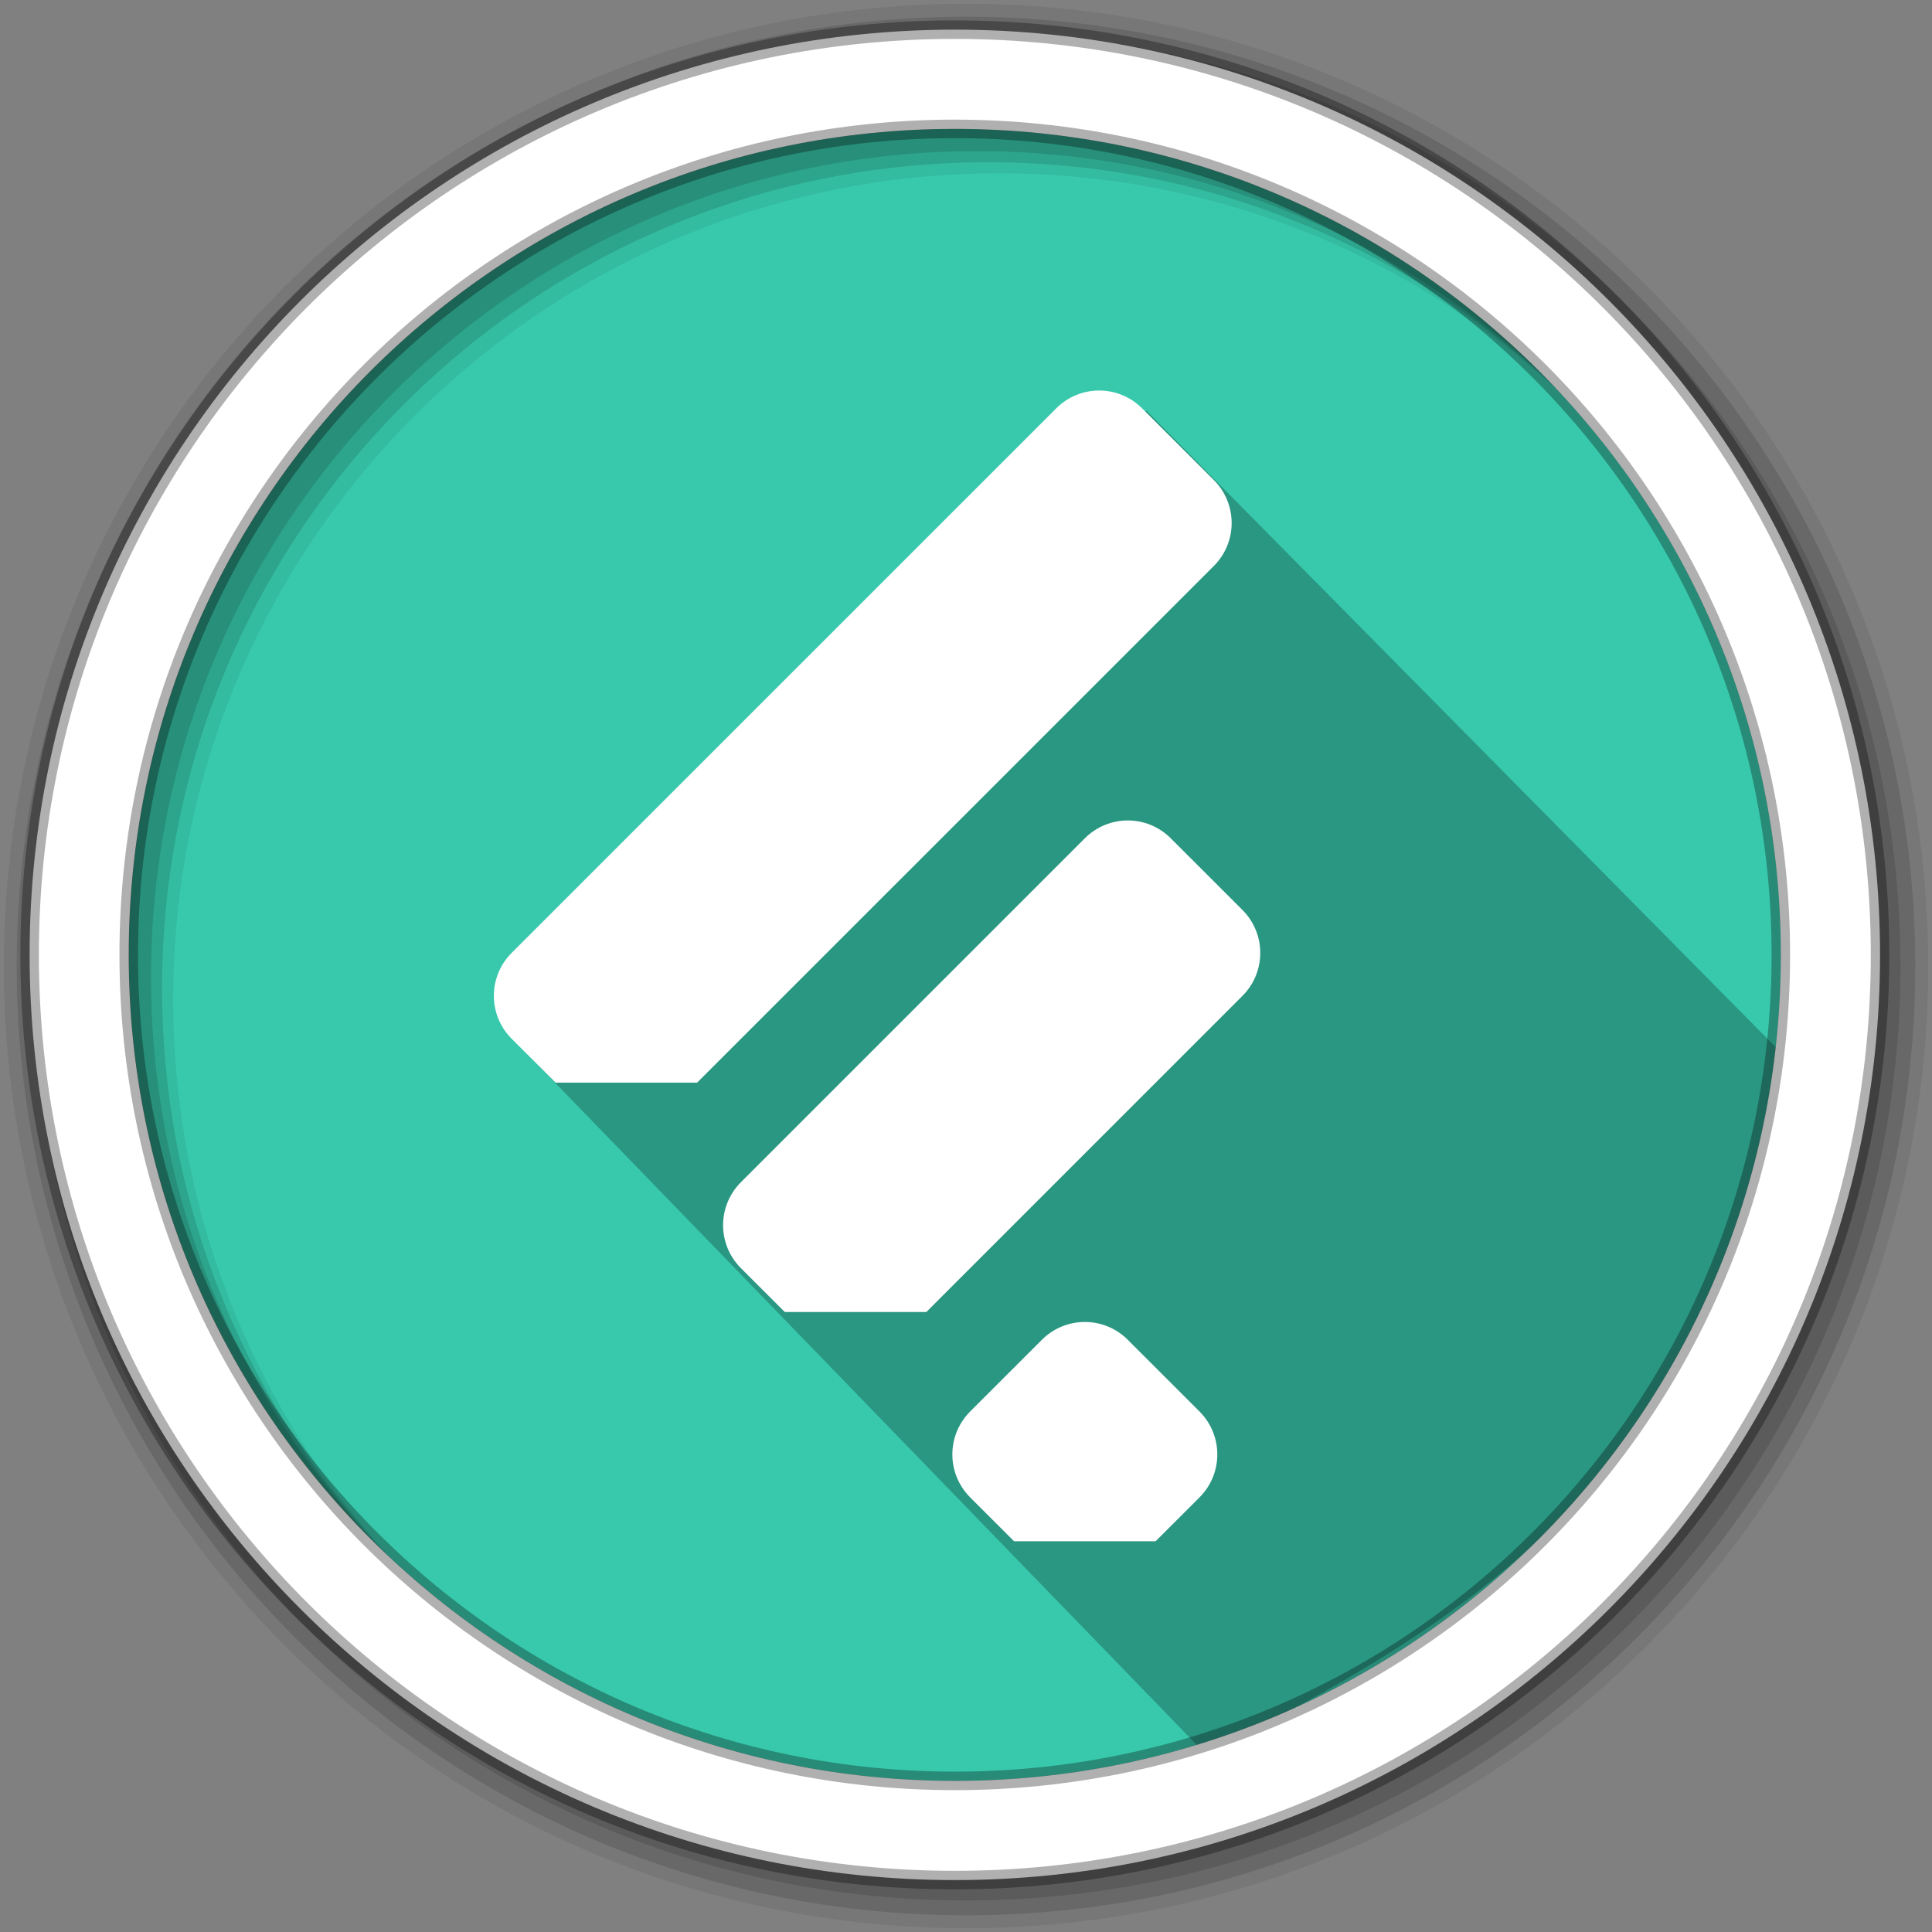 <svg xmlns="http://www.w3.org/2000/svg" height="512" width="512"><rect width="100%" height="100%" fill="#808080" stroke="none"/><path d="M471.95 253.05c0 120.9-98.01 218.9-218.9 218.9-120.9 0-218.9-98.01-218.9-218.9 0-120.9 98.01-218.9 218.9-218.9 120.9 0 218.9 98.01 218.9 218.9" fill="#38c9ad" fill-rule="evenodd"/><path d="M303.834 108.84L474.73 281.696c-22.568 110.637-87.58 149.12-155.19 183.186L136.96 276.462z" opacity=".25" fill-rule="evenodd"/><g fill-rule="evenodd"><path d="M256 1C115.17 1 1 115.17 1 256s114.17 255 255 255 255-114.17 255-255S396.83 1 256 1m8.827 44.93c120.9 0 218.9 98 218.9 218.9s-98 218.9-218.9 218.9-218.93-98-218.93-218.9 98.03-218.9 218.93-218.9" fill-opacity=".067"/><g fill-opacity=".129"><path d="M256 4.433c-138.94 0-251.57 112.63-251.57 251.57S117.06 507.573 256 507.573s251.57-112.63 251.57-251.57S394.94 4.433 256 4.433m5.885 38.556c120.9 0 218.9 98 218.9 218.9s-98 218.9-218.9 218.9-218.93-98-218.93-218.9 98.03-218.9 218.93-218.9"/><path d="M256 8.356c-136.77 0-247.64 110.87-247.64 247.64S119.23 503.636 256 503.636s247.64-110.87 247.64-247.64S392.77 8.356 256 8.356m2.942 31.69c120.9 0 218.9 98 218.9 218.9s-98 218.9-218.9 218.9-218.93-98-218.93-218.9 98.03-218.9 218.93-218.9"/></g><path d="M253.04 7.86C117.62 7.86 7.85 117.64 7.85 253.05c0 135.42 109.78 245.19 245.19 245.19 135.42 0 245.19-109.78 245.19-245.19 0-135.42-109.78-245.19-245.19-245.19zm0 26.296c120.9 0 218.9 98 218.9 218.9s-98 218.9-218.9 218.9-218.93-98-218.93-218.9 98.03-218.9 218.93-218.9z" fill="#fff" stroke="#000" stroke-opacity=".31" stroke-width="4.904"/></g><g fill="#fff"><path d="M135.608 252.51c-6.307 6.312-6.307 16.47 0 22.782l11.632 11.623h37.494l136.934-136.923c6.307-6.312 6.307-16.47 0-22.783l-18.987-18.98c-6.306-6.313-16.465-6.313-22.783 0zM196.355 313.296c-6.307 6.312-6.307 16.47 0 22.783l11.632 11.622h37.494l83.772-83.774c6.307-6.313 6.307-16.47 0-22.783l-18.987-18.98c-6.307-6.313-16.466-6.313-22.784 0l-91.125 91.12M257.113 374.05c-6.307 6.312-6.307 16.47 0 22.783l11.632 11.623h37.494l11.63-11.623c6.308-6.313 6.308-16.47 0-22.783l-18.986-18.98c-6.307-6.313-16.466-6.313-22.784 0z"/></g></svg>